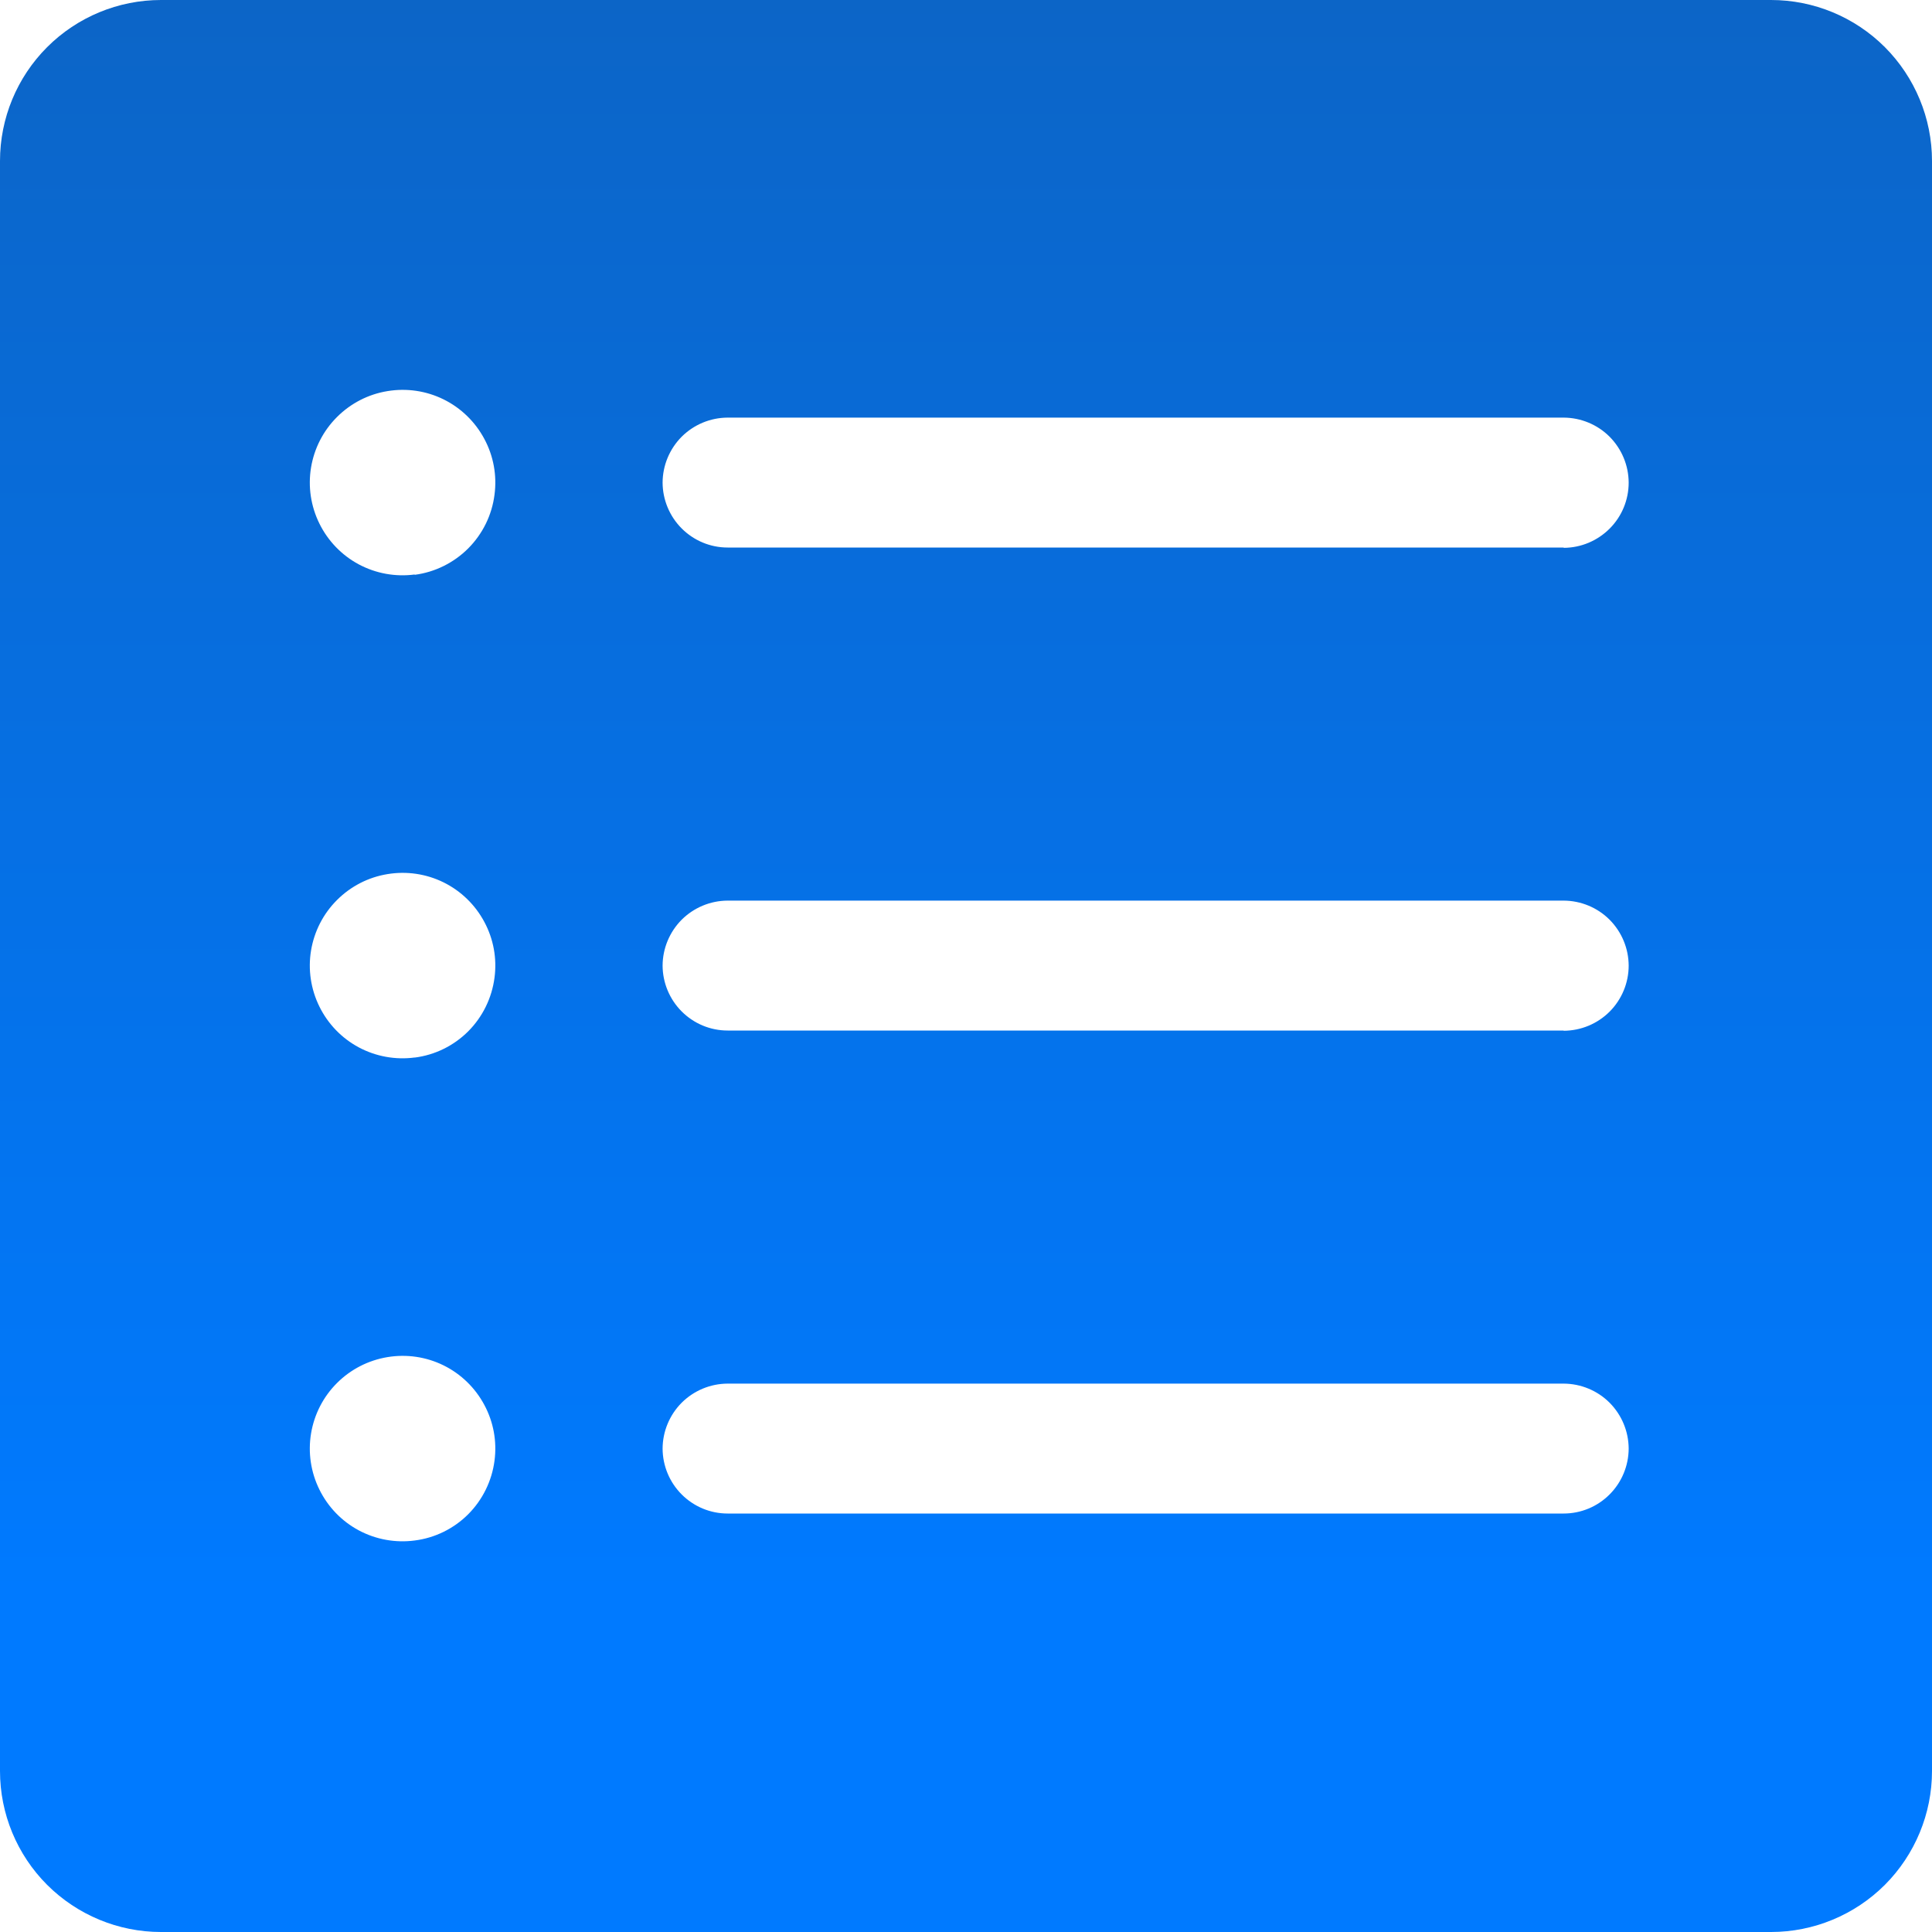<svg width="25" height="25" viewBox="0 0 25 25" fill="none" xmlns="http://www.w3.org/2000/svg">
<g clip-path="url(#clip0)">
<path d="M0 2.083V22.917C0 23.469 0.219 23.999 0.61 24.39C1.001 24.78 1.531 25 2.083 25H22.917C23.469 25 23.999 24.78 24.39 24.39C24.78 23.999 25 23.469 25 22.917V2.083C25 1.531 24.78 1.001 24.39 0.61C23.999 0.219 23.469 1.13636e-09 22.917 0H2.083C1.531 1.13636e-09 1.001 0.219 0.61 0.61C0.219 1.001 0 1.531 0 2.083ZM5.366 19.934C5.117 19.967 4.864 19.921 4.643 19.803C4.422 19.685 4.244 19.5 4.133 19.275C4.022 19.05 3.984 18.797 4.025 18.549C4.066 18.302 4.183 18.073 4.361 17.896C4.538 17.719 4.766 17.602 5.014 17.561C5.261 17.52 5.515 17.557 5.74 17.668C5.965 17.779 6.149 17.958 6.267 18.179C6.386 18.4 6.432 18.652 6.399 18.901C6.365 19.163 6.245 19.407 6.059 19.594C5.872 19.781 5.628 19.901 5.366 19.934ZM5.366 13.684C5.117 13.717 4.864 13.671 4.643 13.553C4.422 13.435 4.244 13.25 4.133 13.025C4.022 12.8 3.984 12.546 4.025 12.299C4.066 12.052 4.183 11.823 4.361 11.646C4.538 11.469 4.766 11.351 5.014 11.311C5.261 11.27 5.515 11.307 5.74 11.418C5.965 11.529 6.149 11.708 6.267 11.929C6.386 12.15 6.432 12.402 6.399 12.651C6.365 12.913 6.246 13.157 6.059 13.345C5.872 13.532 5.628 13.652 5.366 13.685V13.684ZM5.366 7.434C5.117 7.467 4.864 7.421 4.643 7.303C4.422 7.185 4.244 7 4.133 6.775C4.022 6.55 3.984 6.296 4.025 6.049C4.066 5.802 4.183 5.573 4.361 5.396C4.538 5.219 4.766 5.101 5.014 5.061C5.261 5.02 5.515 5.057 5.74 5.168C5.965 5.279 6.149 5.458 6.267 5.679C6.386 5.9 6.432 6.152 6.399 6.401C6.366 6.664 6.246 6.908 6.059 7.096C5.872 7.283 5.628 7.404 5.366 7.438V7.434ZM20.234 19.585H9.415C9.192 19.585 8.979 19.496 8.821 19.338C8.664 19.181 8.575 18.968 8.574 18.745C8.575 18.522 8.664 18.309 8.821 18.151C8.979 17.994 9.192 17.905 9.415 17.904H20.234C20.457 17.905 20.671 17.994 20.828 18.151C20.985 18.309 21.074 18.522 21.075 18.745C21.074 18.968 20.985 19.181 20.828 19.338C20.671 19.496 20.457 19.585 20.234 19.585ZM20.234 13.335H9.415C9.192 13.335 8.979 13.246 8.821 13.088C8.664 12.931 8.575 12.717 8.574 12.495C8.575 12.272 8.664 12.059 8.821 11.901C8.979 11.744 9.192 11.655 9.415 11.654H20.234C20.457 11.655 20.671 11.744 20.828 11.901C20.985 12.059 21.074 12.272 21.075 12.495C21.075 12.718 20.986 12.932 20.829 13.09C20.671 13.248 20.457 13.337 20.234 13.338V13.335ZM20.234 7.085H9.415C9.192 7.085 8.979 6.996 8.821 6.838C8.664 6.681 8.575 6.467 8.574 6.245C8.575 6.022 8.664 5.809 8.821 5.651C8.979 5.494 9.192 5.405 9.415 5.404H20.234C20.457 5.405 20.671 5.494 20.828 5.651C20.985 5.809 21.074 6.022 21.075 6.245C21.075 6.468 20.987 6.682 20.829 6.84C20.671 6.998 20.458 7.088 20.234 7.089V7.085Z" fill="url(#paint0_linear)"/>
</g>
<defs>
<linearGradient id="paint0_linear" x1="12.5" y1="0" x2="12.5" y2="20.638" gradientUnits="userSpaceOnUse">
<stop stop-color="#0C65C7"/>
<stop offset="1" stop-color="#007AFF"/>
</linearGradient>
<clipPath id="clip0">
<rect width="25" height="25" fill="white"/>
</clipPath>
</defs>
</svg>
